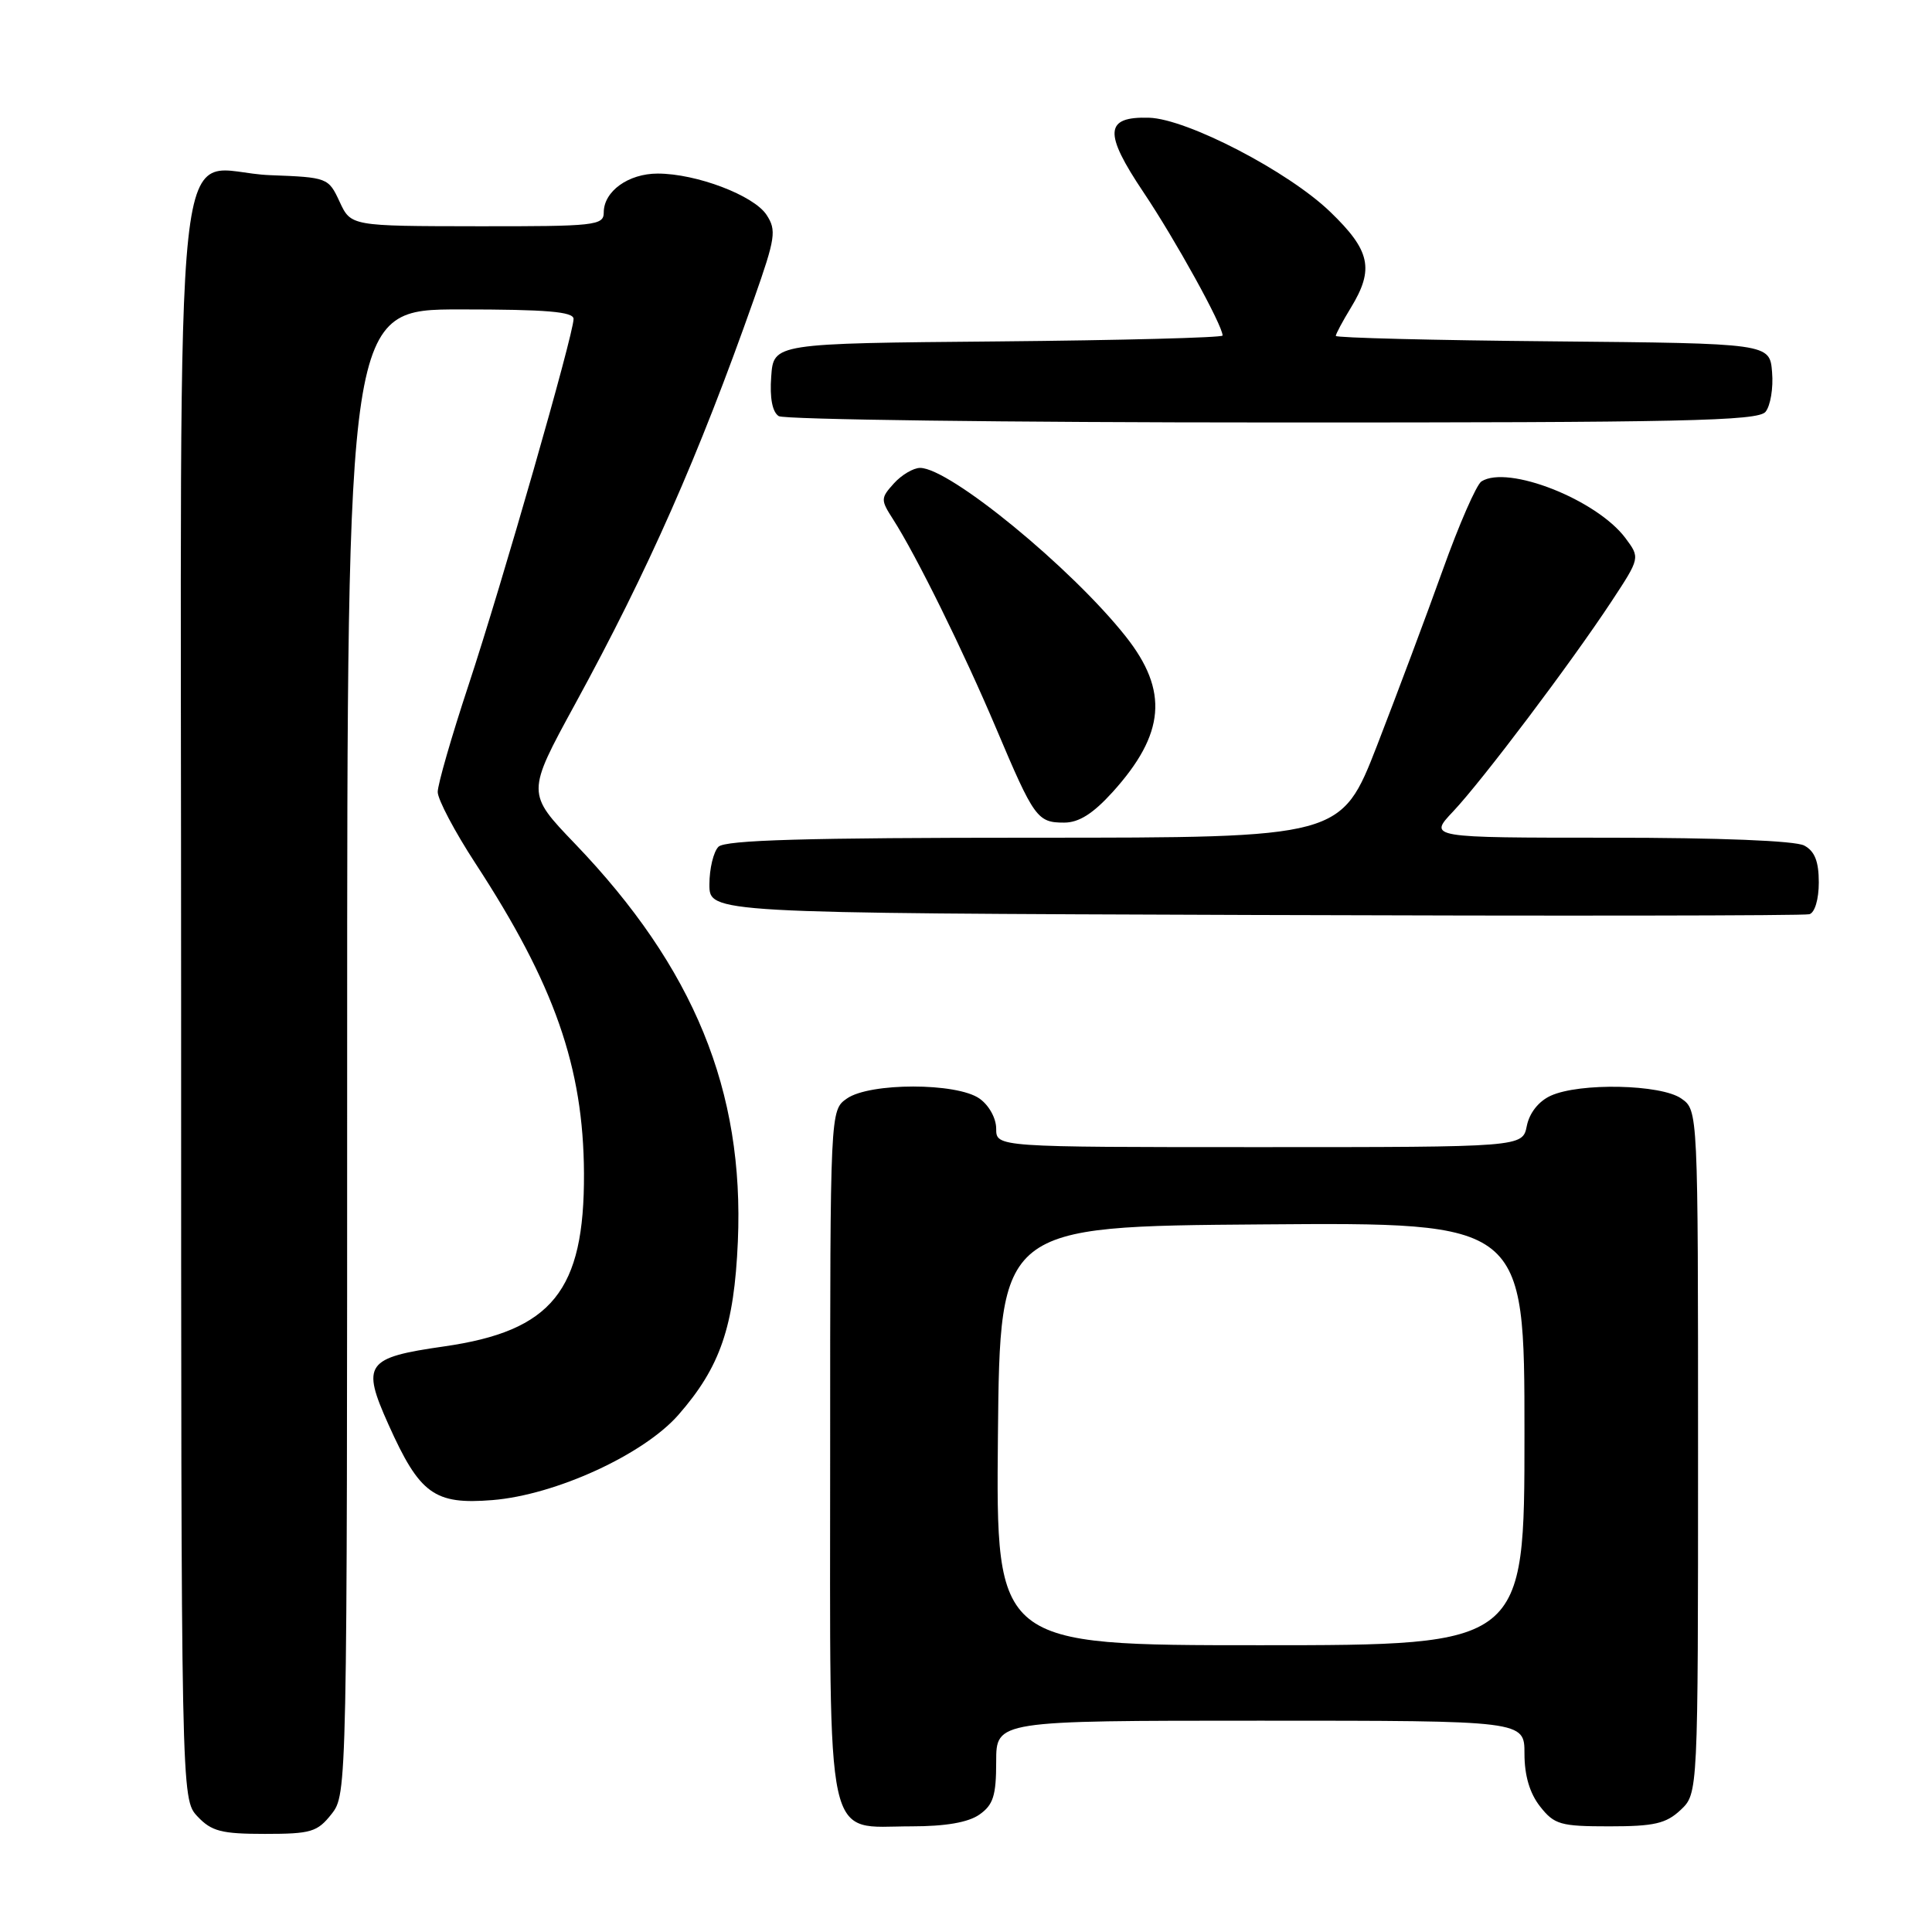 <?xml version="1.0" encoding="UTF-8" standalone="no"?>
<!DOCTYPE svg PUBLIC "-//W3C//DTD SVG 1.1//EN" "http://www.w3.org/Graphics/SVG/1.1/DTD/svg11.dtd" >
<svg xmlns="http://www.w3.org/2000/svg" xmlns:xlink="http://www.w3.org/1999/xlink" version="1.1" viewBox="0 0 256 256">
 <g >
 <path fill="currentColor"
d=" M 43.93 240.37 C 45.99 237.74 46.00 237.36 46.00 139.37 C 46.00 41.00 46.00 41.00 61.00 41.00 C 72.41 41.00 76.00 41.30 76.00 42.26 C 76.00 44.30 66.50 77.42 62.07 90.82 C 59.83 97.59 58.00 103.95 58.00 104.94 C 58.00 105.93 60.25 110.19 62.99 114.39 C 73.48 130.46 77.31 141.40 77.38 155.48 C 77.45 171.05 73.15 176.36 58.83 178.41 C 48.46 179.89 47.87 180.73 51.47 188.75 C 55.61 197.98 57.55 199.39 65.24 198.77 C 73.60 198.10 85.27 192.75 89.89 187.48 C 95.44 181.14 97.28 175.79 97.77 164.50 C 98.63 144.53 91.96 128.24 76.19 111.80 C 69.76 105.10 69.76 105.10 76.20 93.30 C 85.94 75.47 92.53 60.53 99.91 39.61 C 102.76 31.52 102.91 30.51 101.57 28.47 C 99.88 25.89 92.27 23.00 87.15 23.00 C 83.26 23.00 80.00 25.35 80.00 28.15 C 80.00 29.88 78.87 30.00 63.25 29.98 C 46.50 29.96 46.50 29.96 45.00 26.73 C 43.52 23.54 43.39 23.50 35.79 23.21 C 22.60 22.71 24.00 9.70 24.00 132.69 C 24.00 238.37 24.00 238.37 26.17 240.69 C 28.03 242.66 29.34 243.00 35.10 243.00 C 41.21 243.00 42.05 242.75 43.93 240.37 Z  M 129.78 240.44 C 131.61 239.16 132.00 237.93 132.00 233.44 C 132.00 228.00 132.00 228.00 167.00 228.00 C 202.00 228.00 202.00 228.00 202.00 232.37 C 202.00 235.27 202.69 237.61 204.07 239.37 C 205.96 241.77 206.76 242.00 213.26 242.00 C 219.18 242.00 220.76 241.64 222.69 239.83 C 225.00 237.65 225.00 237.65 225.00 192.38 C 225.00 147.11 225.00 147.11 222.78 145.56 C 220.09 143.67 209.31 143.44 205.48 145.19 C 203.88 145.92 202.66 147.46 202.31 149.19 C 201.75 152.00 201.75 152.00 166.88 152.00 C 132.00 152.00 132.00 152.00 132.00 149.56 C 132.00 148.17 131.04 146.44 129.78 145.56 C 126.75 143.44 115.25 143.44 112.22 145.56 C 110.00 147.11 110.00 147.11 110.00 192.56 C 110.00 245.77 109.18 242.00 120.78 242.00 C 125.29 242.00 128.30 241.48 129.78 240.44 Z  M 241.00 116.93 C 241.00 114.14 240.46 112.78 239.07 112.04 C 237.89 111.40 227.78 111.00 213.20 111.00 C 189.26 111.00 189.26 111.00 192.55 107.52 C 196.44 103.39 208.12 87.90 213.52 79.71 C 217.33 73.92 217.33 73.92 215.38 71.30 C 211.56 66.20 199.80 61.57 196.30 63.79 C 195.64 64.21 193.33 69.49 191.17 75.53 C 189.01 81.56 185.09 92.01 182.48 98.75 C 177.71 111.00 177.71 111.00 137.06 111.00 C 106.77 111.00 96.09 111.31 95.20 112.20 C 94.54 112.86 94.00 115.11 94.00 117.19 C 94.00 120.99 94.00 120.99 166.25 121.24 C 205.99 121.38 239.06 121.34 239.75 121.14 C 240.47 120.94 241.00 119.16 241.00 116.93 Z  M 147.43 104.95 C 154.39 97.25 154.87 91.54 149.17 84.34 C 141.96 75.23 125.82 62.00 121.92 62.00 C 121.03 62.00 119.47 62.92 118.45 64.05 C 116.68 66.01 116.68 66.23 118.33 68.80 C 121.43 73.63 127.66 86.28 131.99 96.50 C 137.03 108.42 137.45 109.00 141.01 109.00 C 142.96 109.00 144.83 107.82 147.43 104.95 Z  M 233.94 54.57 C 234.59 53.78 234.99 51.42 234.81 49.32 C 234.50 45.50 234.50 45.50 205.75 45.23 C 189.94 45.09 177.00 44.76 177.00 44.51 C 177.00 44.26 177.90 42.57 179.00 40.77 C 182.12 35.65 181.59 33.20 176.25 28.06 C 170.70 22.71 157.29 15.75 152.26 15.60 C 146.37 15.43 146.21 17.56 151.52 25.48 C 155.71 31.72 162.00 43.11 162.00 44.46 C 162.00 44.74 148.61 45.09 132.25 45.24 C 102.50 45.50 102.50 45.50 102.19 49.90 C 101.98 52.74 102.34 54.60 103.19 55.14 C 103.91 55.59 133.36 55.98 168.63 55.98 C 223.03 56.00 232.94 55.78 233.94 54.57 Z  M 132.23 190.25 C 132.50 162.50 132.50 162.50 167.25 162.24 C 202.00 161.97 202.00 161.97 202.00 189.99 C 202.00 218.00 202.00 218.00 166.98 218.00 C 131.97 218.00 131.97 218.00 132.23 190.25 Z "/>
</g>
</svg>